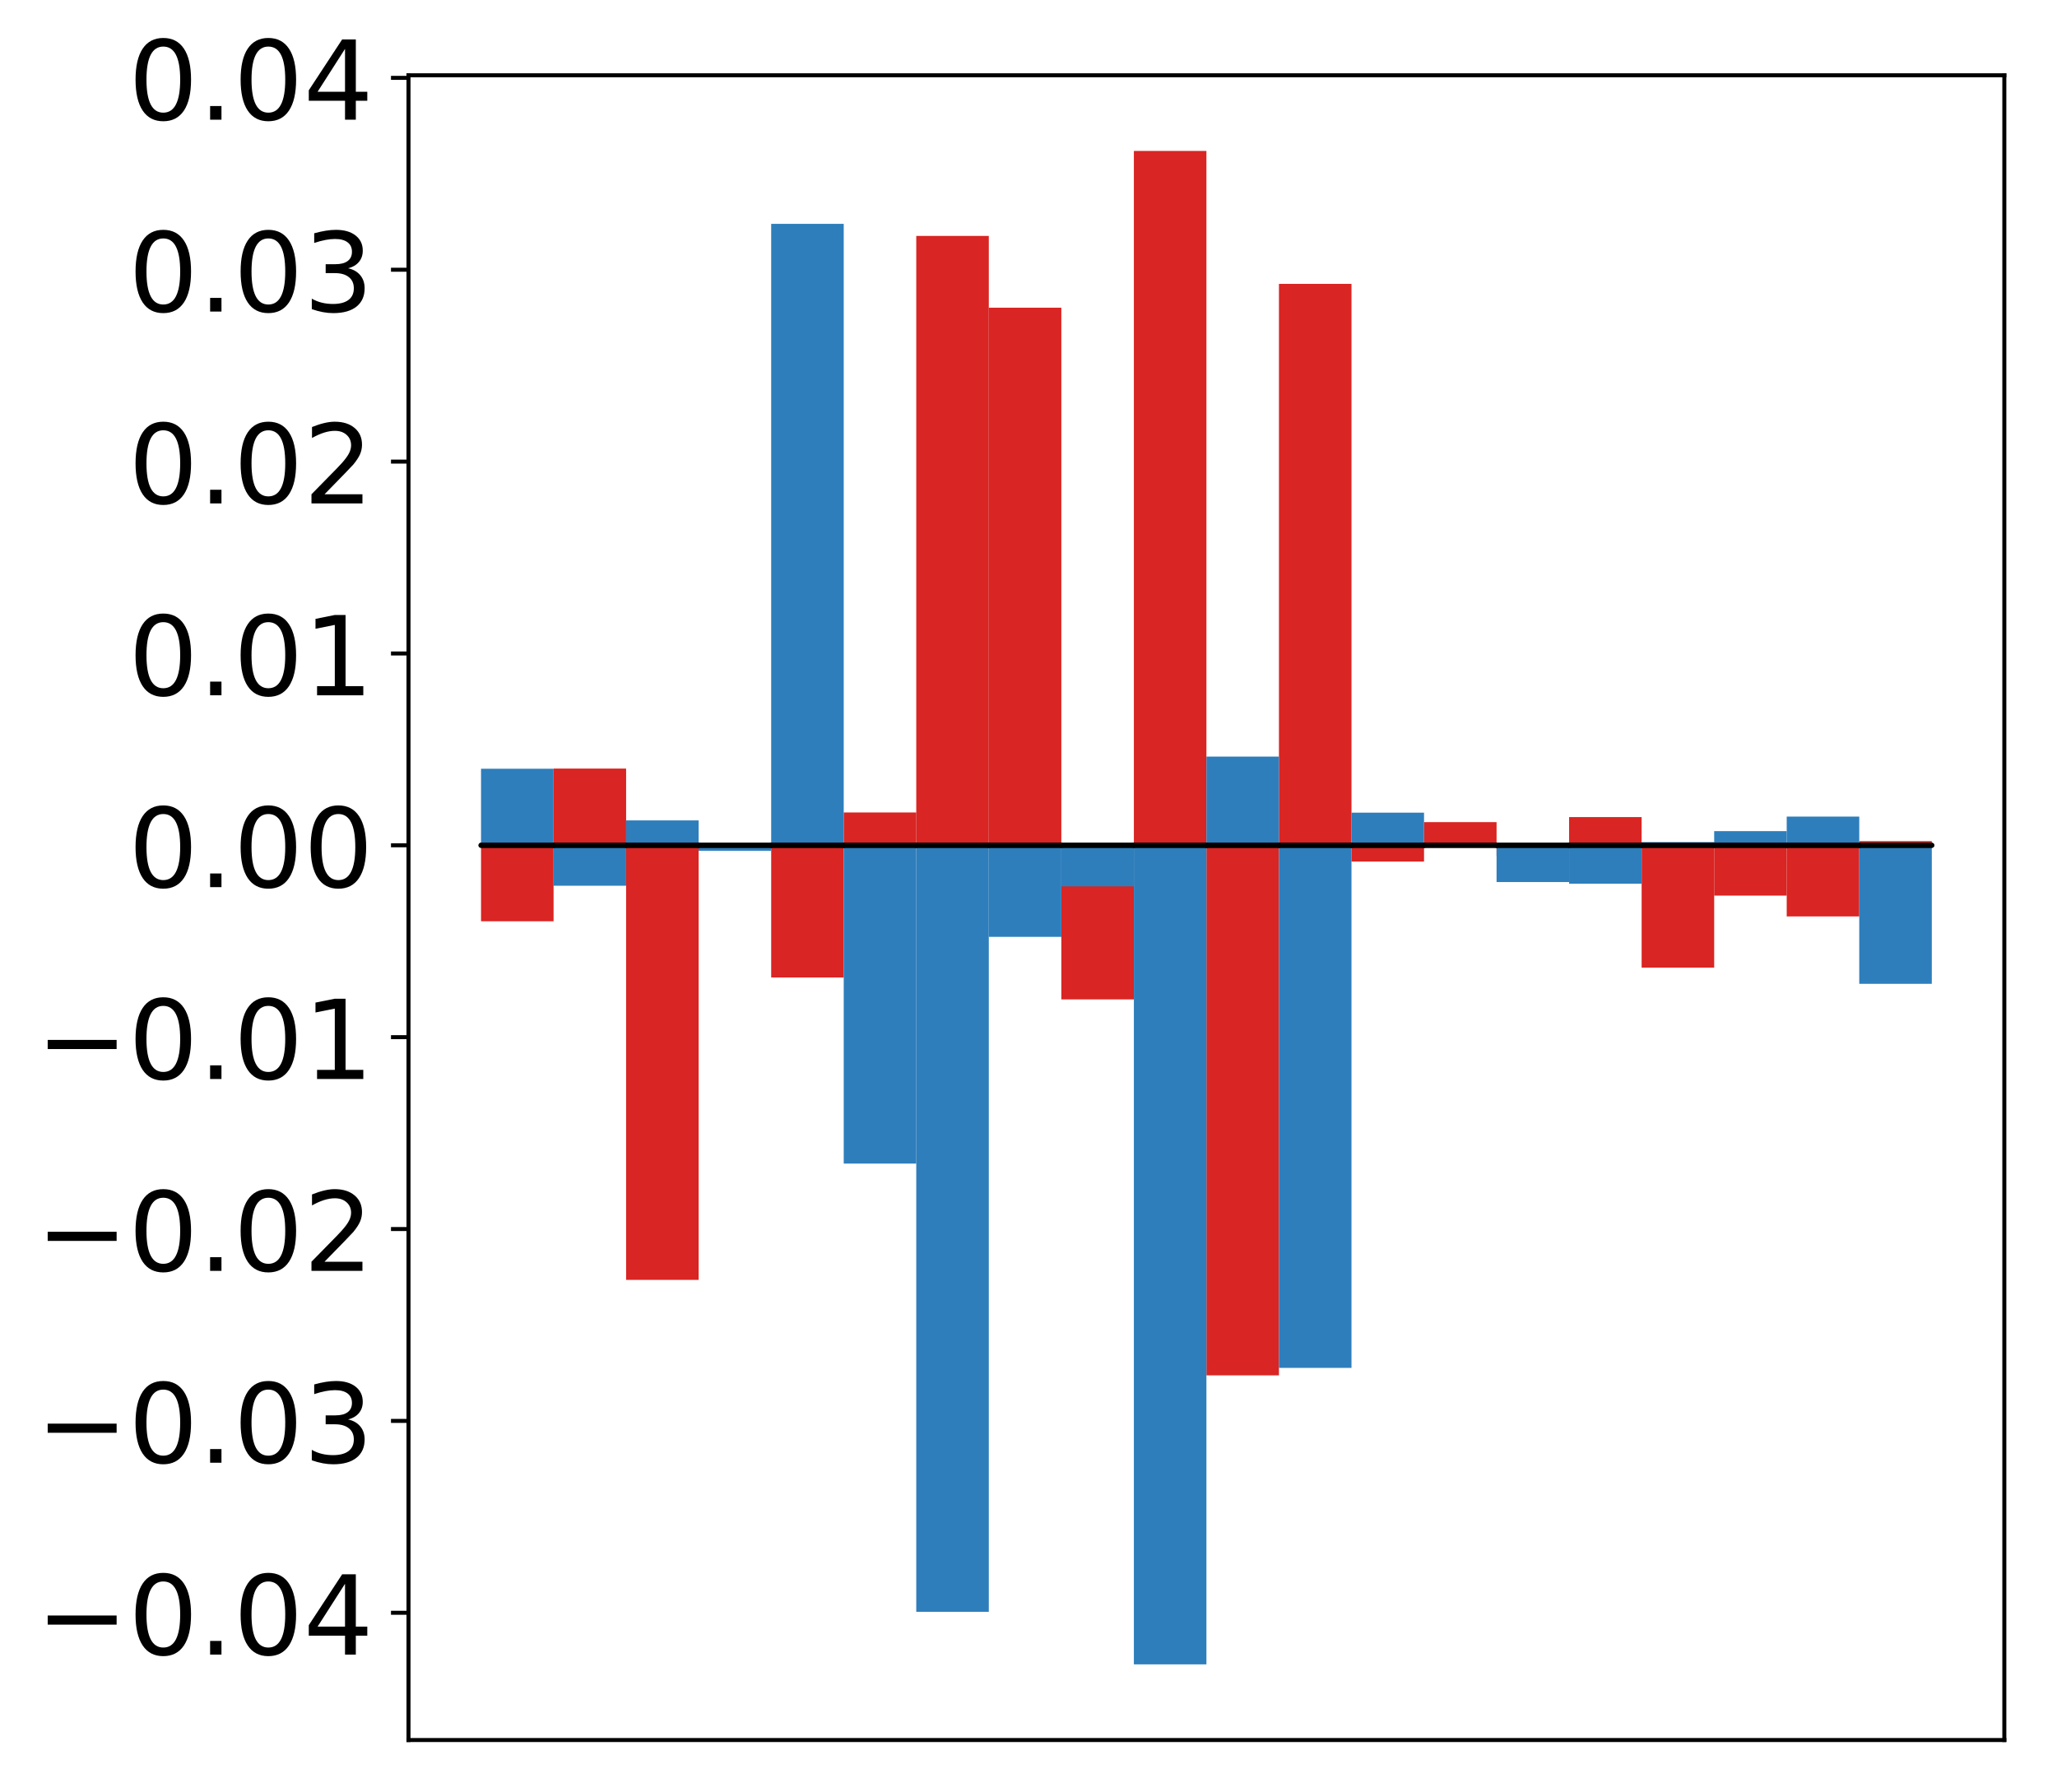 <?xml version="1.0" encoding="utf-8" standalone="no"?>
<!DOCTYPE svg PUBLIC "-//W3C//DTD SVG 1.1//EN"
  "http://www.w3.org/Graphics/SVG/1.1/DTD/svg11.dtd">
<!-- Created with matplotlib (http://matplotlib.org/) -->
<svg height="358pt" version="1.1" viewBox="0 0 411 358" width="411pt" xmlns="http://www.w3.org/2000/svg" xmlns:xlink="http://www.w3.org/1999/xlink">
 <defs>
  <style type="text/css">
*{stroke-linecap:butt;stroke-linejoin:round;}
  </style>
 </defs>
 <g id="figure_1">
  <g id="patch_1">
   <path d="M -0 358.379 
L 411.177 358.379 
L 411.177 -0 
L -0 -0 
z
" style="fill:#ffffff;"/>
  </g>
  <g id="axes_1">
   <g id="patch_2">
    <path d="M 81.62 347.679 
L 400.477 347.679 
L 400.477 15.039 
L 81.62 15.039 
z
" style="fill:#ffffff;"/>
   </g>
   <g id="matplotlib.axis_1"/>
   <g id="matplotlib.axis_2">
    <g id="ytick_1">
     <g id="line2d_1">
      <defs>
       <path d="M 0 0 
L -3.5 0 
" id="m656bb43e51" style="stroke:#000000;stroke-width:0.8;"/>
      </defs>
      <g>
       <use style="stroke:#000000;stroke-width:0.8;" x="81.62" xlink:href="#m656bb43e51" y="322.247"/>
      </g>
     </g>
     <g id="text_1">
      <!-- −0.04 -->
      <defs>
       <path d="M 10.594 35.5 
L 73.188 35.5 
L 73.188 27.203 
L 10.594 27.203 
z
" id="DejaVuSans-2212"/>
       <path d="M 31.781 66.406 
Q 24.172 66.406 20.328 58.906 
Q 16.5 51.422 16.5 36.375 
Q 16.5 21.391 20.328 13.891 
Q 24.172 6.391 31.781 6.391 
Q 39.453 6.391 43.281 13.891 
Q 47.125 21.391 47.125 36.375 
Q 47.125 51.422 43.281 58.906 
Q 39.453 66.406 31.781 66.406 
z
M 31.781 74.219 
Q 44.047 74.219 50.516 64.516 
Q 56.984 54.828 56.984 36.375 
Q 56.984 17.969 50.516 8.266 
Q 44.047 -1.422 31.781 -1.422 
Q 19.531 -1.422 13.062 8.266 
Q 6.594 17.969 6.594 36.375 
Q 6.594 54.828 13.062 64.516 
Q 19.531 74.219 31.781 74.219 
z
" id="DejaVuSans-30"/>
       <path d="M 10.688 12.406 
L 21 12.406 
L 21 0 
L 10.688 0 
z
" id="DejaVuSans-2e"/>
       <path d="M 37.797 64.312 
L 12.891 25.391 
L 37.797 25.391 
z
M 35.203 72.906 
L 47.609 72.906 
L 47.609 25.391 
L 58.016 25.391 
L 58.016 17.188 
L 47.609 17.188 
L 47.609 0 
L 37.797 0 
L 37.797 17.188 
L 4.891 17.188 
L 4.891 26.703 
z
" id="DejaVuSans-34"/>
      </defs>
      <g transform="translate(7.2 330.606)scale(0.22 -0.22)">
       <use xlink:href="#DejaVuSans-2212"/>
       <use x="83.789" xlink:href="#DejaVuSans-30"/>
       <use x="147.412" xlink:href="#DejaVuSans-2e"/>
       <use x="179.199" xlink:href="#DejaVuSans-30"/>
       <use x="242.822" xlink:href="#DejaVuSans-34"/>
      </g>
     </g>
    </g>
    <g id="ytick_2">
     <g id="line2d_2">
      <g>
       <use style="stroke:#000000;stroke-width:0.8;" x="81.62" xlink:href="#m656bb43e51" y="283.911"/>
      </g>
     </g>
     <g id="text_2">
      <!-- −0.03 -->
      <defs>
       <path d="M 40.578 39.312 
Q 47.656 37.797 51.625 33 
Q 55.609 28.219 55.609 21.188 
Q 55.609 10.406 48.188 4.484 
Q 40.766 -1.422 27.094 -1.422 
Q 22.516 -1.422 17.656 -0.516 
Q 12.797 0.391 7.625 2.203 
L 7.625 11.719 
Q 11.719 9.328 16.594 8.109 
Q 21.484 6.891 26.812 6.891 
Q 36.078 6.891 40.938 10.547 
Q 45.797 14.203 45.797 21.188 
Q 45.797 27.641 41.281 31.266 
Q 36.766 34.906 28.719 34.906 
L 20.219 34.906 
L 20.219 43.016 
L 29.109 43.016 
Q 36.375 43.016 40.234 45.922 
Q 44.094 48.828 44.094 54.297 
Q 44.094 59.906 40.109 62.906 
Q 36.141 65.922 28.719 65.922 
Q 24.656 65.922 20.016 65.031 
Q 15.375 64.156 9.812 62.312 
L 9.812 71.094 
Q 15.438 72.656 20.344 73.438 
Q 25.25 74.219 29.594 74.219 
Q 40.828 74.219 47.359 69.109 
Q 53.906 64.016 53.906 55.328 
Q 53.906 49.266 50.438 45.094 
Q 46.969 40.922 40.578 39.312 
z
" id="DejaVuSans-33"/>
      </defs>
      <g transform="translate(7.2 292.27)scale(0.22 -0.22)">
       <use xlink:href="#DejaVuSans-2212"/>
       <use x="83.789" xlink:href="#DejaVuSans-30"/>
       <use x="147.412" xlink:href="#DejaVuSans-2e"/>
       <use x="179.199" xlink:href="#DejaVuSans-30"/>
       <use x="242.822" xlink:href="#DejaVuSans-33"/>
      </g>
     </g>
    </g>
    <g id="ytick_3">
     <g id="line2d_3">
      <g>
       <use style="stroke:#000000;stroke-width:0.8;" x="81.62" xlink:href="#m656bb43e51" y="245.575"/>
      </g>
     </g>
     <g id="text_3">
      <!-- −0.02 -->
      <defs>
       <path d="M 19.188 8.297 
L 53.609 8.297 
L 53.609 0 
L 7.328 0 
L 7.328 8.297 
Q 12.938 14.109 22.625 23.891 
Q 32.328 33.688 34.812 36.531 
Q 39.547 41.844 41.422 45.531 
Q 43.312 49.219 43.312 52.781 
Q 43.312 58.594 39.234 62.25 
Q 35.156 65.922 28.609 65.922 
Q 23.969 65.922 18.812 64.312 
Q 13.672 62.703 7.812 59.422 
L 7.812 69.391 
Q 13.766 71.781 18.938 73 
Q 24.125 74.219 28.422 74.219 
Q 39.75 74.219 46.484 68.547 
Q 53.219 62.891 53.219 53.422 
Q 53.219 48.922 51.531 44.891 
Q 49.859 40.875 45.406 35.406 
Q 44.188 33.984 37.641 27.219 
Q 31.109 20.453 19.188 8.297 
z
" id="DejaVuSans-32"/>
      </defs>
      <g transform="translate(7.2 253.933)scale(0.22 -0.22)">
       <use xlink:href="#DejaVuSans-2212"/>
       <use x="83.789" xlink:href="#DejaVuSans-30"/>
       <use x="147.412" xlink:href="#DejaVuSans-2e"/>
       <use x="179.199" xlink:href="#DejaVuSans-30"/>
       <use x="242.822" xlink:href="#DejaVuSans-32"/>
      </g>
     </g>
    </g>
    <g id="ytick_4">
     <g id="line2d_4">
      <g>
       <use style="stroke:#000000;stroke-width:0.8;" x="81.62" xlink:href="#m656bb43e51" y="207.239"/>
      </g>
     </g>
     <g id="text_4">
      <!-- −0.01 -->
      <defs>
       <path d="M 12.406 8.297 
L 28.516 8.297 
L 28.516 63.922 
L 10.984 60.406 
L 10.984 69.391 
L 28.422 72.906 
L 38.281 72.906 
L 38.281 8.297 
L 54.391 8.297 
L 54.391 0 
L 12.406 0 
z
" id="DejaVuSans-31"/>
      </defs>
      <g transform="translate(7.2 215.597)scale(0.22 -0.22)">
       <use xlink:href="#DejaVuSans-2212"/>
       <use x="83.789" xlink:href="#DejaVuSans-30"/>
       <use x="147.412" xlink:href="#DejaVuSans-2e"/>
       <use x="179.199" xlink:href="#DejaVuSans-30"/>
       <use x="242.822" xlink:href="#DejaVuSans-31"/>
      </g>
     </g>
    </g>
    <g id="ytick_5">
     <g id="line2d_5">
      <g>
       <use style="stroke:#000000;stroke-width:0.8;" x="81.62" xlink:href="#m656bb43e51" y="168.903"/>
      </g>
     </g>
     <g id="text_5">
      <!-- 0.00 -->
      <g transform="translate(25.635 177.261)scale(0.22 -0.22)">
       <use xlink:href="#DejaVuSans-30"/>
       <use x="63.623" xlink:href="#DejaVuSans-2e"/>
       <use x="95.41" xlink:href="#DejaVuSans-30"/>
       <use x="159.033" xlink:href="#DejaVuSans-30"/>
      </g>
     </g>
    </g>
    <g id="ytick_6">
     <g id="line2d_6">
      <g>
       <use style="stroke:#000000;stroke-width:0.8;" x="81.62" xlink:href="#m656bb43e51" y="130.567"/>
      </g>
     </g>
     <g id="text_6">
      <!-- 0.01 -->
      <g transform="translate(25.635 138.925)scale(0.22 -0.22)">
       <use xlink:href="#DejaVuSans-30"/>
       <use x="63.623" xlink:href="#DejaVuSans-2e"/>
       <use x="95.41" xlink:href="#DejaVuSans-30"/>
       <use x="159.033" xlink:href="#DejaVuSans-31"/>
      </g>
     </g>
    </g>
    <g id="ytick_7">
     <g id="line2d_7">
      <g>
       <use style="stroke:#000000;stroke-width:0.8;" x="81.62" xlink:href="#m656bb43e51" y="92.231"/>
      </g>
     </g>
     <g id="text_7">
      <!-- 0.02 -->
      <g transform="translate(25.635 100.589)scale(0.22 -0.22)">
       <use xlink:href="#DejaVuSans-30"/>
       <use x="63.623" xlink:href="#DejaVuSans-2e"/>
       <use x="95.41" xlink:href="#DejaVuSans-30"/>
       <use x="159.033" xlink:href="#DejaVuSans-32"/>
      </g>
     </g>
    </g>
    <g id="ytick_8">
     <g id="line2d_8">
      <g>
       <use style="stroke:#000000;stroke-width:0.8;" x="81.62" xlink:href="#m656bb43e51" y="53.894"/>
      </g>
     </g>
     <g id="text_8">
      <!-- 0.03 -->
      <g transform="translate(25.635 62.253)scale(0.22 -0.22)">
       <use xlink:href="#DejaVuSans-30"/>
       <use x="63.623" xlink:href="#DejaVuSans-2e"/>
       <use x="95.41" xlink:href="#DejaVuSans-30"/>
       <use x="159.033" xlink:href="#DejaVuSans-33"/>
      </g>
     </g>
    </g>
    <g id="ytick_9">
     <g id="line2d_9">
      <g>
       <use style="stroke:#000000;stroke-width:0.8;" x="81.62" xlink:href="#m656bb43e51" y="15.558"/>
      </g>
     </g>
     <g id="text_9">
      <!-- 0.04 -->
      <g transform="translate(25.635 23.917)scale(0.22 -0.22)">
       <use xlink:href="#DejaVuSans-30"/>
       <use x="63.623" xlink:href="#DejaVuSans-2e"/>
       <use x="95.41" xlink:href="#DejaVuSans-30"/>
       <use x="159.033" xlink:href="#DejaVuSans-34"/>
      </g>
     </g>
    </g>
   </g>
   <g id="patch_3">
    <path clip-path="url(#p19f1b976cb)" d="M 96.113 168.903 
L 110.607 168.903 
L 110.607 184.082 
L 96.113 184.082 
z
" style="fill:#d92523;"/>
   </g>
   <g id="patch_4">
    <path clip-path="url(#p19f1b976cb)" d="M 110.607 168.903 
L 125.1 168.903 
L 125.1 153.57 
L 110.607 153.57 
z
" style="fill:#d92523;"/>
   </g>
   <g id="patch_5">
    <path clip-path="url(#p19f1b976cb)" d="M 125.1 168.903 
L 139.594 168.903 
L 139.594 255.735 
L 125.1 255.735 
z
" style="fill:#d92523;"/>
   </g>
   <g id="patch_6">
    <path clip-path="url(#p19f1b976cb)" d="M 139.594 168.903 
L 154.087 168.903 
L 154.087 169.857 
L 139.594 169.857 
z
" style="fill:#d92523;"/>
   </g>
   <g id="patch_7">
    <path clip-path="url(#p19f1b976cb)" d="M 154.087 168.903 
L 168.581 168.903 
L 168.581 195.314 
L 154.087 195.314 
z
" style="fill:#d92523;"/>
   </g>
   <g id="patch_8">
    <path clip-path="url(#p19f1b976cb)" d="M 168.581 168.903 
L 183.074 168.903 
L 183.074 162.341 
L 168.581 162.341 
z
" style="fill:#d92523;"/>
   </g>
   <g id="patch_9">
    <path clip-path="url(#p19f1b976cb)" d="M 183.074 168.903 
L 197.568 168.903 
L 197.568 47.139 
L 183.074 47.139 
z
" style="fill:#d92523;"/>
   </g>
   <g id="patch_10">
    <path clip-path="url(#p19f1b976cb)" d="M 197.568 168.903 
L 212.061 168.903 
L 212.061 61.482 
L 197.568 61.482 
z
" style="fill:#d92523;"/>
   </g>
   <g id="patch_11">
    <path clip-path="url(#p19f1b976cb)" d="M 212.061 168.903 
L 226.555 168.903 
L 226.555 199.692 
L 212.061 199.692 
z
" style="fill:#d92523;"/>
   </g>
   <g id="patch_12">
    <path clip-path="url(#p19f1b976cb)" d="M 226.555 168.903 
L 241.048 168.903 
L 241.048 30.159 
L 226.555 30.159 
z
" style="fill:#d92523;"/>
   </g>
   <g id="patch_13">
    <path clip-path="url(#p19f1b976cb)" d="M 241.048 168.903 
L 255.542 168.903 
L 255.542 274.812 
L 241.048 274.812 
z
" style="fill:#d92523;"/>
   </g>
   <g id="patch_14">
    <path clip-path="url(#p19f1b976cb)" d="M 255.542 168.903 
L 270.035 168.903 
L 270.035 56.721 
L 255.542 56.721 
z
" style="fill:#d92523;"/>
   </g>
   <g id="patch_15">
    <path clip-path="url(#p19f1b976cb)" d="M 270.035 168.903 
L 284.529 168.903 
L 284.529 172.155 
L 270.035 172.155 
z
" style="fill:#d92523;"/>
   </g>
   <g id="patch_16">
    <path clip-path="url(#p19f1b976cb)" d="M 284.529 168.903 
L 299.022 168.903 
L 299.022 164.269 
L 284.529 164.269 
z
" style="fill:#d92523;"/>
   </g>
   <g id="patch_17">
    <path clip-path="url(#p19f1b976cb)" d="M 299.022 168.903 
L 313.516 168.903 
L 313.516 171.067 
L 299.022 171.067 
z
" style="fill:#d92523;"/>
   </g>
   <g id="patch_18">
    <path clip-path="url(#p19f1b976cb)" d="M 313.516 168.903 
L 328.009 168.903 
L 328.009 163.262 
L 313.516 163.262 
z
" style="fill:#d92523;"/>
   </g>
   <g id="patch_19">
    <path clip-path="url(#p19f1b976cb)" d="M 328.009 168.903 
L 342.503 168.903 
L 342.503 193.348 
L 328.009 193.348 
z
" style="fill:#d92523;"/>
   </g>
   <g id="patch_20">
    <path clip-path="url(#p19f1b976cb)" d="M 342.503 168.903 
L 356.996 168.903 
L 356.996 178.954 
L 342.503 178.954 
z
" style="fill:#d92523;"/>
   </g>
   <g id="patch_21">
    <path clip-path="url(#p19f1b976cb)" d="M 356.996 168.903 
L 371.49 168.903 
L 371.49 183.114 
L 356.996 183.114 
z
" style="fill:#d92523;"/>
   </g>
   <g id="patch_22">
    <path clip-path="url(#p19f1b976cb)" d="M 371.49 168.903 
L 385.983 168.903 
L 385.983 168.064 
L 371.49 168.064 
z
" style="fill:#d92523;"/>
   </g>
   <g id="patch_23">
    <path clip-path="url(#p19f1b976cb)" d="M 96.113 168.903 
L 110.607 168.903 
L 110.607 153.605 
L 96.113 153.605 
z
" style="fill:#2e7ebc;"/>
   </g>
   <g id="patch_24">
    <path clip-path="url(#p19f1b976cb)" d="M 110.607 168.903 
L 125.1 168.903 
L 125.1 176.98 
L 110.607 176.98 
z
" style="fill:#2e7ebc;"/>
   </g>
   <g id="patch_25">
    <path clip-path="url(#p19f1b976cb)" d="M 125.1 168.903 
L 139.594 168.903 
L 139.594 163.927 
L 125.1 163.927 
z
" style="fill:#2e7ebc;"/>
   </g>
   <g id="patch_26">
    <path clip-path="url(#p19f1b976cb)" d="M 139.594 168.903 
L 154.087 168.903 
L 154.087 170.005 
L 139.594 170.005 
z
" style="fill:#2e7ebc;"/>
   </g>
   <g id="patch_27">
    <path clip-path="url(#p19f1b976cb)" d="M 154.087 168.903 
L 168.581 168.903 
L 168.581 44.729 
L 154.087 44.729 
z
" style="fill:#2e7ebc;"/>
   </g>
   <g id="patch_28">
    <path clip-path="url(#p19f1b976cb)" d="M 168.581 168.903 
L 183.074 168.903 
L 183.074 232.499 
L 168.581 232.499 
z
" style="fill:#2e7ebc;"/>
   </g>
   <g id="patch_29">
    <path clip-path="url(#p19f1b976cb)" d="M 183.074 168.903 
L 197.568 168.903 
L 197.568 322.06 
L 183.074 322.06 
z
" style="fill:#2e7ebc;"/>
   </g>
   <g id="patch_30">
    <path clip-path="url(#p19f1b976cb)" d="M 197.568 168.903 
L 212.061 168.903 
L 212.061 187.195 
L 197.568 187.195 
z
" style="fill:#2e7ebc;"/>
   </g>
   <g id="patch_31">
    <path clip-path="url(#p19f1b976cb)" d="M 212.061 168.903 
L 226.555 168.903 
L 226.555 177.106 
L 212.061 177.106 
z
" style="fill:#2e7ebc;"/>
   </g>
   <g id="patch_32">
    <path clip-path="url(#p19f1b976cb)" d="M 226.555 168.903 
L 241.048 168.903 
L 241.048 332.559 
L 226.555 332.559 
z
" style="fill:#2e7ebc;"/>
   </g>
   <g id="patch_33">
    <path clip-path="url(#p19f1b976cb)" d="M 241.048 168.903 
L 255.542 168.903 
L 255.542 151.177 
L 241.048 151.177 
z
" style="fill:#2e7ebc;"/>
   </g>
   <g id="patch_34">
    <path clip-path="url(#p19f1b976cb)" d="M 255.542 168.903 
L 270.035 168.903 
L 270.035 273.319 
L 255.542 273.319 
z
" style="fill:#2e7ebc;"/>
   </g>
   <g id="patch_35">
    <path clip-path="url(#p19f1b976cb)" d="M 270.035 168.903 
L 284.529 168.903 
L 284.529 162.379 
L 270.035 162.379 
z
" style="fill:#2e7ebc;"/>
   </g>
   <g id="patch_36">
    <path clip-path="url(#p19f1b976cb)" d="M 284.529 168.903 
L 299.022 168.903 
L 299.022 168.867 
L 284.529 168.867 
z
" style="fill:#2e7ebc;"/>
   </g>
   <g id="patch_37">
    <path clip-path="url(#p19f1b976cb)" d="M 299.022 168.903 
L 313.516 168.903 
L 313.516 176.243 
L 299.022 176.243 
z
" style="fill:#2e7ebc;"/>
   </g>
   <g id="patch_38">
    <path clip-path="url(#p19f1b976cb)" d="M 313.516 168.903 
L 328.009 168.903 
L 328.009 176.573 
L 313.516 176.573 
z
" style="fill:#2e7ebc;"/>
   </g>
   <g id="patch_39">
    <path clip-path="url(#p19f1b976cb)" d="M 328.009 168.903 
L 342.503 168.903 
L 342.503 168.262 
L 328.009 168.262 
z
" style="fill:#2e7ebc;"/>
   </g>
   <g id="patch_40">
    <path clip-path="url(#p19f1b976cb)" d="M 342.503 168.903 
L 356.996 168.903 
L 356.996 166.07 
L 342.503 166.07 
z
" style="fill:#2e7ebc;"/>
   </g>
   <g id="patch_41">
    <path clip-path="url(#p19f1b976cb)" d="M 356.996 168.903 
L 371.49 168.903 
L 371.49 163.164 
L 356.996 163.164 
z
" style="fill:#2e7ebc;"/>
   </g>
   <g id="patch_42">
    <path clip-path="url(#p19f1b976cb)" d="M 371.49 168.903 
L 385.983 168.903 
L 385.983 196.58 
L 371.49 196.58 
z
" style="fill:#2e7ebc;"/>
   </g>
   <g id="patch_43">
    <path d="M 81.62 347.679 
L 81.62 15.039 
" style="fill:none;stroke:#000000;stroke-linecap:square;stroke-linejoin:miter;stroke-width:0.8;"/>
   </g>
   <g id="patch_44">
    <path d="M 400.477 347.679 
L 400.477 15.039 
" style="fill:none;stroke:#000000;stroke-linecap:square;stroke-linejoin:miter;stroke-width:0.8;"/>
   </g>
   <g id="patch_45">
    <path d="M 81.62 347.679 
L 400.477 347.679 
" style="fill:none;stroke:#000000;stroke-linecap:square;stroke-linejoin:miter;stroke-width:0.8;"/>
   </g>
   <g id="patch_46">
    <path d="M 81.62 15.039 
L 400.477 15.039 
" style="fill:none;stroke:#000000;stroke-linecap:square;stroke-linejoin:miter;stroke-width:0.8;"/>
   </g>
   <g id="patch_47">
    <path clip-path="url(#p19f1b976cb)" d="M 96.113 168.903 
L 110.607 168.903 
L 110.607 168.903 
L 96.113 168.903 
z
" style="fill:none;stroke:#000000;stroke-linejoin:miter;"/>
   </g>
   <g id="patch_48">
    <path clip-path="url(#p19f1b976cb)" d="M 110.607 168.903 
L 125.1 168.903 
L 125.1 168.903 
L 110.607 168.903 
z
" style="fill:none;stroke:#000000;stroke-linejoin:miter;"/>
   </g>
   <g id="patch_49">
    <path clip-path="url(#p19f1b976cb)" d="M 125.1 168.903 
L 139.594 168.903 
L 139.594 168.903 
L 125.1 168.903 
z
" style="fill:none;stroke:#000000;stroke-linejoin:miter;"/>
   </g>
   <g id="patch_50">
    <path clip-path="url(#p19f1b976cb)" d="M 139.594 168.903 
L 154.087 168.903 
L 154.087 168.903 
L 139.594 168.903 
z
" style="fill:none;stroke:#000000;stroke-linejoin:miter;"/>
   </g>
   <g id="patch_51">
    <path clip-path="url(#p19f1b976cb)" d="M 154.087 168.903 
L 168.581 168.903 
L 168.581 168.903 
L 154.087 168.903 
z
" style="fill:none;stroke:#000000;stroke-linejoin:miter;"/>
   </g>
   <g id="patch_52">
    <path clip-path="url(#p19f1b976cb)" d="M 168.581 168.903 
L 183.074 168.903 
L 183.074 168.903 
L 168.581 168.903 
z
" style="fill:none;stroke:#000000;stroke-linejoin:miter;"/>
   </g>
   <g id="patch_53">
    <path clip-path="url(#p19f1b976cb)" d="M 183.074 168.903 
L 197.568 168.903 
L 197.568 168.903 
L 183.074 168.903 
z
" style="fill:none;stroke:#000000;stroke-linejoin:miter;"/>
   </g>
   <g id="patch_54">
    <path clip-path="url(#p19f1b976cb)" d="M 197.568 168.903 
L 212.061 168.903 
L 212.061 168.903 
L 197.568 168.903 
z
" style="fill:none;stroke:#000000;stroke-linejoin:miter;"/>
   </g>
   <g id="patch_55">
    <path clip-path="url(#p19f1b976cb)" d="M 212.061 168.903 
L 226.555 168.903 
L 226.555 168.903 
L 212.061 168.903 
z
" style="fill:none;stroke:#000000;stroke-linejoin:miter;"/>
   </g>
   <g id="patch_56">
    <path clip-path="url(#p19f1b976cb)" d="M 226.555 168.903 
L 241.048 168.903 
L 241.048 168.903 
L 226.555 168.903 
z
" style="fill:none;stroke:#000000;stroke-linejoin:miter;"/>
   </g>
   <g id="patch_57">
    <path clip-path="url(#p19f1b976cb)" d="M 241.048 168.903 
L 255.542 168.903 
L 255.542 168.903 
L 241.048 168.903 
z
" style="fill:none;stroke:#000000;stroke-linejoin:miter;"/>
   </g>
   <g id="patch_58">
    <path clip-path="url(#p19f1b976cb)" d="M 255.542 168.903 
L 270.035 168.903 
L 270.035 168.903 
L 255.542 168.903 
z
" style="fill:none;stroke:#000000;stroke-linejoin:miter;"/>
   </g>
   <g id="patch_59">
    <path clip-path="url(#p19f1b976cb)" d="M 270.035 168.903 
L 284.529 168.903 
L 284.529 168.903 
L 270.035 168.903 
z
" style="fill:none;stroke:#000000;stroke-linejoin:miter;"/>
   </g>
   <g id="patch_60">
    <path clip-path="url(#p19f1b976cb)" d="M 284.529 168.903 
L 299.022 168.903 
L 299.022 168.903 
L 284.529 168.903 
z
" style="fill:none;stroke:#000000;stroke-linejoin:miter;"/>
   </g>
   <g id="patch_61">
    <path clip-path="url(#p19f1b976cb)" d="M 299.022 168.903 
L 313.516 168.903 
L 313.516 168.903 
L 299.022 168.903 
z
" style="fill:none;stroke:#000000;stroke-linejoin:miter;"/>
   </g>
   <g id="patch_62">
    <path clip-path="url(#p19f1b976cb)" d="M 313.516 168.903 
L 328.009 168.903 
L 328.009 168.903 
L 313.516 168.903 
z
" style="fill:none;stroke:#000000;stroke-linejoin:miter;"/>
   </g>
   <g id="patch_63">
    <path clip-path="url(#p19f1b976cb)" d="M 328.009 168.903 
L 342.503 168.903 
L 342.503 168.903 
L 328.009 168.903 
z
" style="fill:none;stroke:#000000;stroke-linejoin:miter;"/>
   </g>
   <g id="patch_64">
    <path clip-path="url(#p19f1b976cb)" d="M 342.503 168.903 
L 356.996 168.903 
L 356.996 168.903 
L 342.503 168.903 
z
" style="fill:none;stroke:#000000;stroke-linejoin:miter;"/>
   </g>
   <g id="patch_65">
    <path clip-path="url(#p19f1b976cb)" d="M 356.996 168.903 
L 371.49 168.903 
L 371.49 168.903 
L 356.996 168.903 
z
" style="fill:none;stroke:#000000;stroke-linejoin:miter;"/>
   </g>
   <g id="patch_66">
    <path clip-path="url(#p19f1b976cb)" d="M 371.49 168.903 
L 385.983 168.903 
L 385.983 168.903 
L 371.49 168.903 
z
" style="fill:none;stroke:#000000;stroke-linejoin:miter;"/>
   </g>
   <g id="patch_67">
    <path clip-path="url(#p19f1b976cb)" d="M 96.113 168.903 
L 110.607 168.903 
L 110.607 168.903 
L 96.113 168.903 
z
" style="fill:none;stroke:#000000;stroke-linejoin:miter;"/>
   </g>
   <g id="patch_68">
    <path clip-path="url(#p19f1b976cb)" d="M 110.607 168.903 
L 125.1 168.903 
L 125.1 168.903 
L 110.607 168.903 
z
" style="fill:none;stroke:#000000;stroke-linejoin:miter;"/>
   </g>
   <g id="patch_69">
    <path clip-path="url(#p19f1b976cb)" d="M 125.1 168.903 
L 139.594 168.903 
L 139.594 168.903 
L 125.1 168.903 
z
" style="fill:none;stroke:#000000;stroke-linejoin:miter;"/>
   </g>
   <g id="patch_70">
    <path clip-path="url(#p19f1b976cb)" d="M 139.594 168.903 
L 154.087 168.903 
L 154.087 168.903 
L 139.594 168.903 
z
" style="fill:none;stroke:#000000;stroke-linejoin:miter;"/>
   </g>
   <g id="patch_71">
    <path clip-path="url(#p19f1b976cb)" d="M 154.087 168.903 
L 168.581 168.903 
L 168.581 168.903 
L 154.087 168.903 
z
" style="fill:none;stroke:#000000;stroke-linejoin:miter;"/>
   </g>
   <g id="patch_72">
    <path clip-path="url(#p19f1b976cb)" d="M 168.581 168.903 
L 183.074 168.903 
L 183.074 168.903 
L 168.581 168.903 
z
" style="fill:none;stroke:#000000;stroke-linejoin:miter;"/>
   </g>
   <g id="patch_73">
    <path clip-path="url(#p19f1b976cb)" d="M 183.074 168.903 
L 197.568 168.903 
L 197.568 168.903 
L 183.074 168.903 
z
" style="fill:none;stroke:#000000;stroke-linejoin:miter;"/>
   </g>
   <g id="patch_74">
    <path clip-path="url(#p19f1b976cb)" d="M 197.568 168.903 
L 212.061 168.903 
L 212.061 168.903 
L 197.568 168.903 
z
" style="fill:none;stroke:#000000;stroke-linejoin:miter;"/>
   </g>
   <g id="patch_75">
    <path clip-path="url(#p19f1b976cb)" d="M 212.061 168.903 
L 226.555 168.903 
L 226.555 168.903 
L 212.061 168.903 
z
" style="fill:none;stroke:#000000;stroke-linejoin:miter;"/>
   </g>
   <g id="patch_76">
    <path clip-path="url(#p19f1b976cb)" d="M 226.555 168.903 
L 241.048 168.903 
L 241.048 168.903 
L 226.555 168.903 
z
" style="fill:none;stroke:#000000;stroke-linejoin:miter;"/>
   </g>
   <g id="patch_77">
    <path clip-path="url(#p19f1b976cb)" d="M 241.048 168.903 
L 255.542 168.903 
L 255.542 168.903 
L 241.048 168.903 
z
" style="fill:none;stroke:#000000;stroke-linejoin:miter;"/>
   </g>
   <g id="patch_78">
    <path clip-path="url(#p19f1b976cb)" d="M 255.542 168.903 
L 270.035 168.903 
L 270.035 168.903 
L 255.542 168.903 
z
" style="fill:none;stroke:#000000;stroke-linejoin:miter;"/>
   </g>
   <g id="patch_79">
    <path clip-path="url(#p19f1b976cb)" d="M 270.035 168.903 
L 284.529 168.903 
L 284.529 168.903 
L 270.035 168.903 
z
" style="fill:none;stroke:#000000;stroke-linejoin:miter;"/>
   </g>
   <g id="patch_80">
    <path clip-path="url(#p19f1b976cb)" d="M 284.529 168.903 
L 299.022 168.903 
L 299.022 168.903 
L 284.529 168.903 
z
" style="fill:none;stroke:#000000;stroke-linejoin:miter;"/>
   </g>
   <g id="patch_81">
    <path clip-path="url(#p19f1b976cb)" d="M 299.022 168.903 
L 313.516 168.903 
L 313.516 168.903 
L 299.022 168.903 
z
" style="fill:none;stroke:#000000;stroke-linejoin:miter;"/>
   </g>
   <g id="patch_82">
    <path clip-path="url(#p19f1b976cb)" d="M 313.516 168.903 
L 328.009 168.903 
L 328.009 168.903 
L 313.516 168.903 
z
" style="fill:none;stroke:#000000;stroke-linejoin:miter;"/>
   </g>
   <g id="patch_83">
    <path clip-path="url(#p19f1b976cb)" d="M 328.009 168.903 
L 342.503 168.903 
L 342.503 168.903 
L 328.009 168.903 
z
" style="fill:none;stroke:#000000;stroke-linejoin:miter;"/>
   </g>
   <g id="patch_84">
    <path clip-path="url(#p19f1b976cb)" d="M 342.503 168.903 
L 356.996 168.903 
L 356.996 168.903 
L 342.503 168.903 
z
" style="fill:none;stroke:#000000;stroke-linejoin:miter;"/>
   </g>
   <g id="patch_85">
    <path clip-path="url(#p19f1b976cb)" d="M 356.996 168.903 
L 371.49 168.903 
L 371.49 168.903 
L 356.996 168.903 
z
" style="fill:none;stroke:#000000;stroke-linejoin:miter;"/>
   </g>
   <g id="patch_86">
    <path clip-path="url(#p19f1b976cb)" d="M 371.49 168.903 
L 385.983 168.903 
L 385.983 168.903 
L 371.49 168.903 
z
" style="fill:none;stroke:#000000;stroke-linejoin:miter;"/>
   </g>
  </g>
 </g>
 <defs>
  <clipPath id="p19f1b976cb">
   <rect height="332.64" width="318.857" x="81.62" y="15.039"/>
  </clipPath>
 </defs>
</svg>
